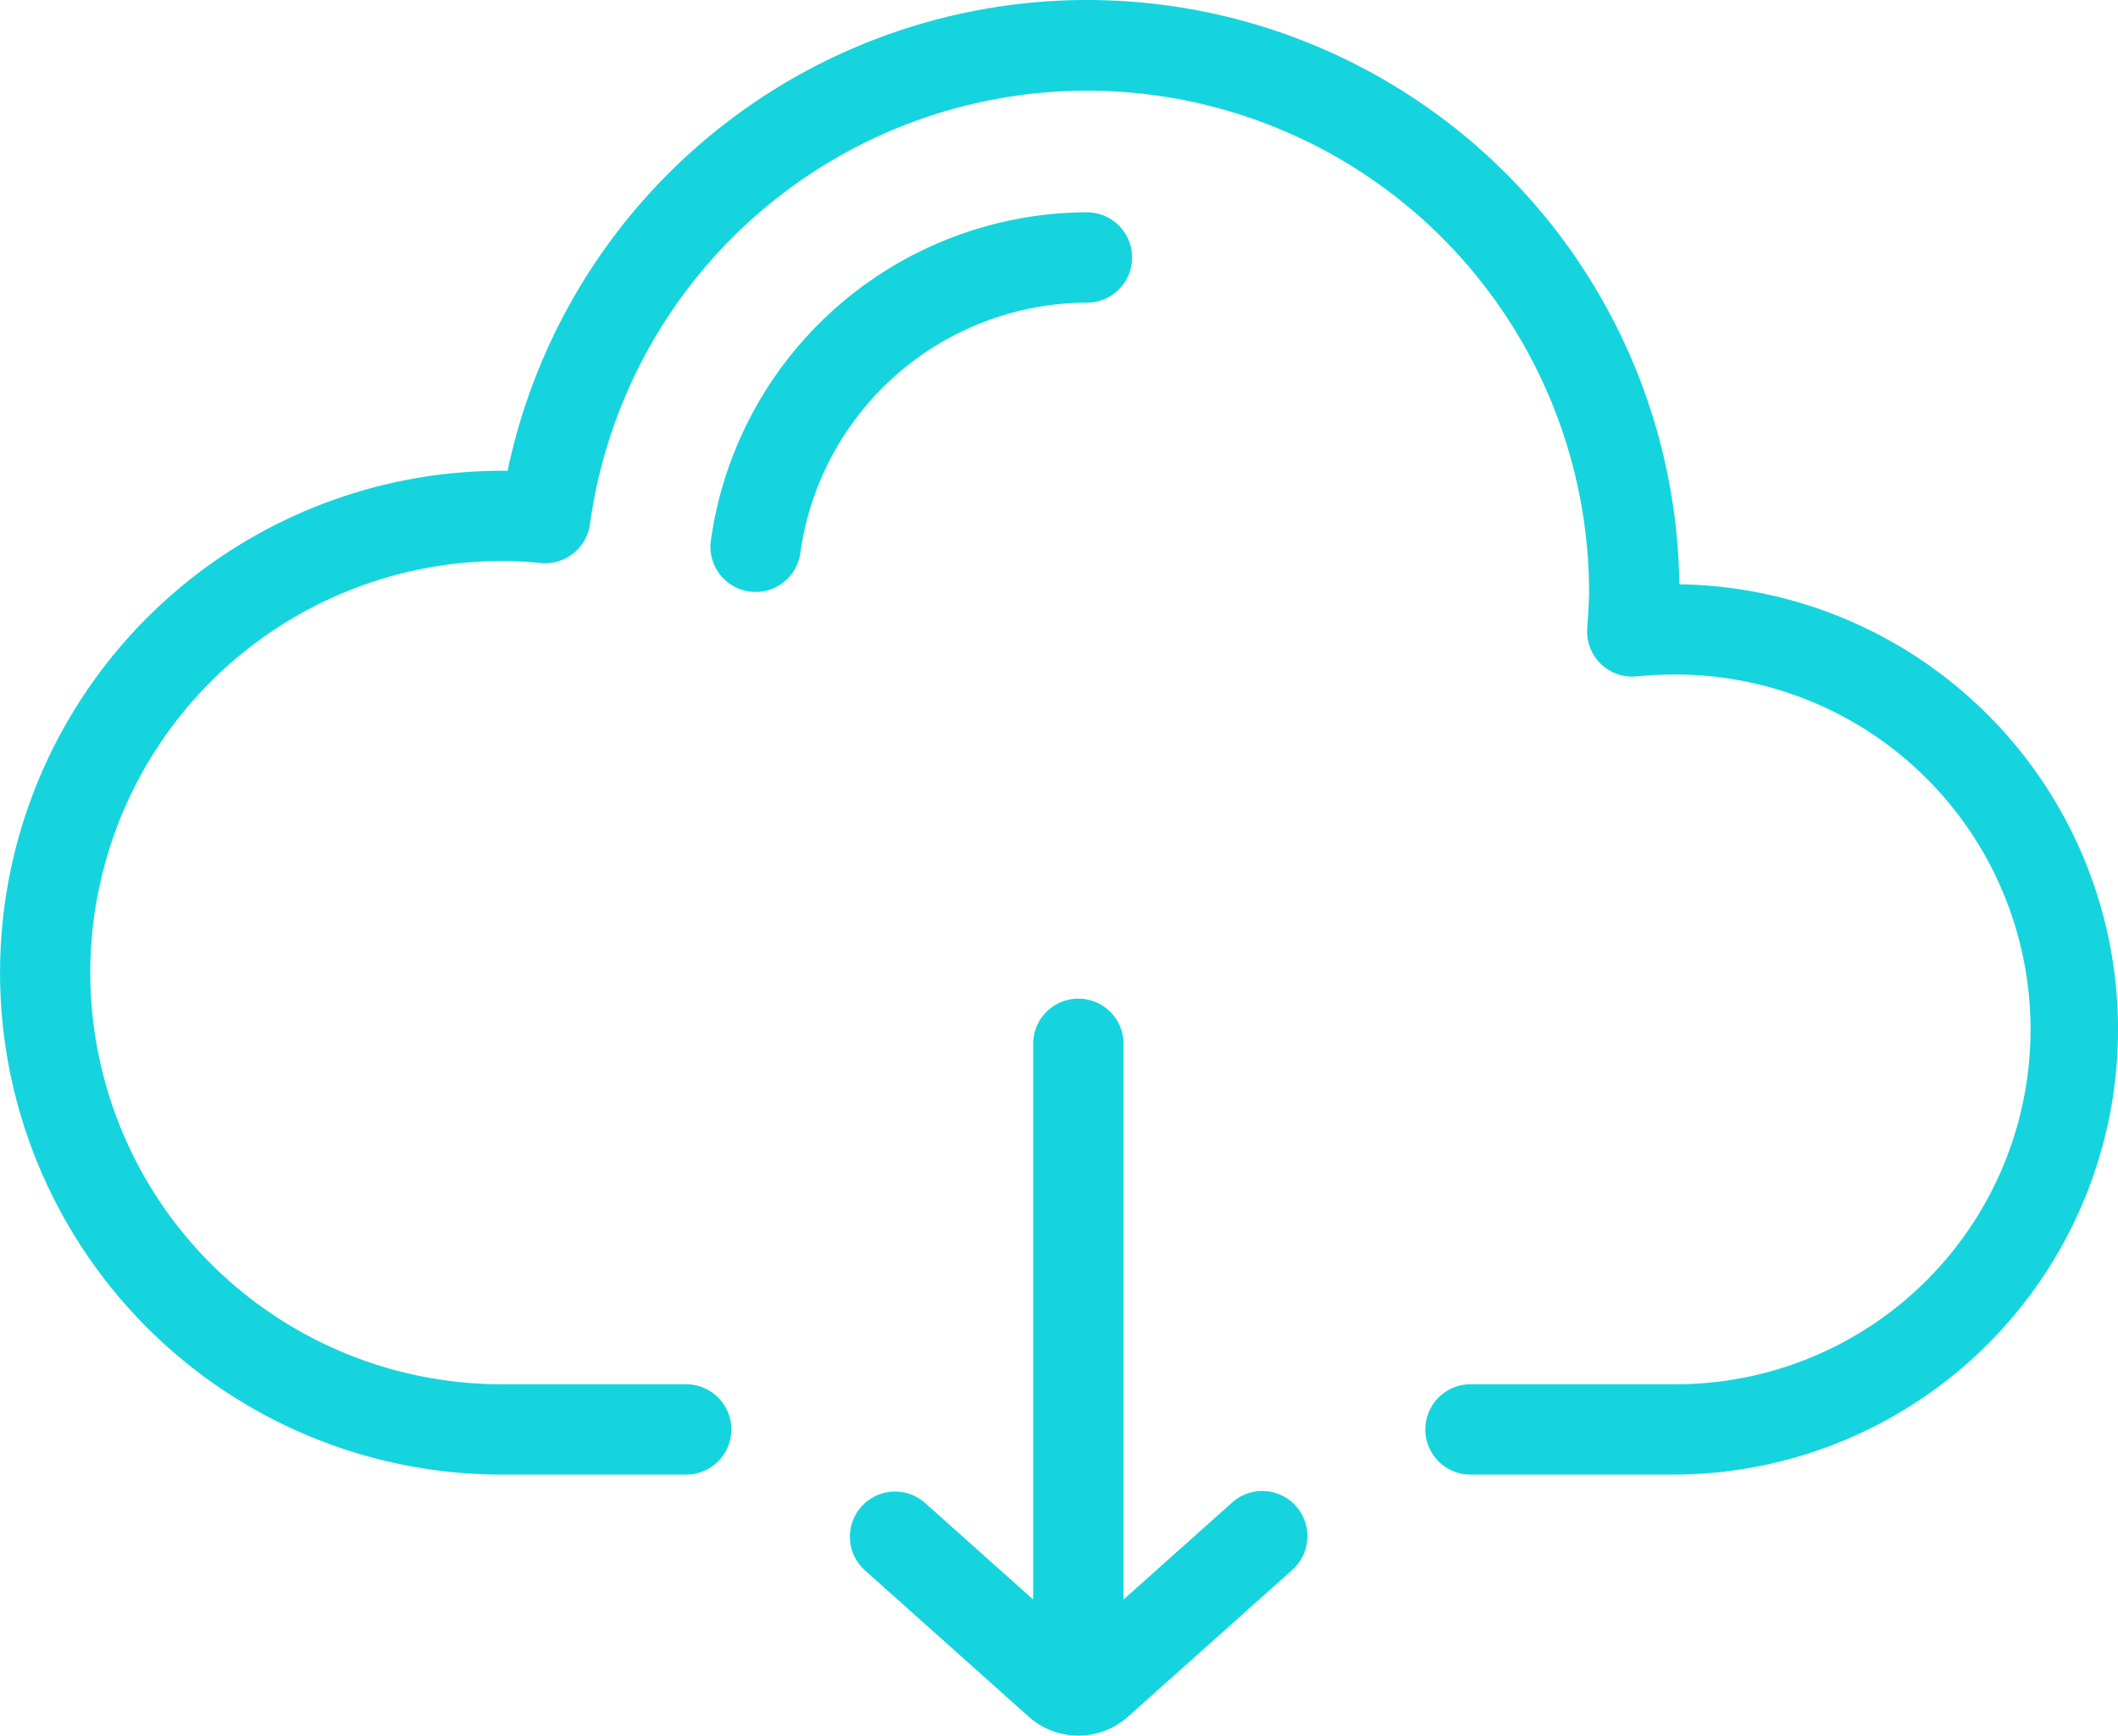 <svg xmlns="http://www.w3.org/2000/svg" width="90.308" height="74" viewBox="0 0 90.308 74">
  <g id="cloud-computing" transform="translate(0 -46.228)">
    <g id="Group_468" data-name="Group 468" transform="translate(0 46.228)">
      <g id="Group_467" data-name="Group 467" transform="translate(0 0)">
        <path id="Path_1664" data-name="Path 1664" d="M71.605,71.14A25.25,25.25,0,0,0,21.644,66.3l-.242,0a21.4,21.4,0,1,0,0,42.8h7.855a1.926,1.926,0,0,0,0-3.852H21.4a17.55,17.55,0,1,1,0-35.1c.516,0,1.061.028,1.666.085a1.928,1.928,0,0,0,2.089-1.657,21.4,21.4,0,0,1,42.6,2.915c0,.425-.079,1.524-.079,1.524a1.926,1.926,0,0,0,2.114,2.052,15.36,15.36,0,0,1,1.536-.078,15.13,15.13,0,1,1,0,30.259H62.7a1.926,1.926,0,1,0,0,3.852h8.625a18.981,18.981,0,0,0,.279-37.96Z" transform="translate(0 -46.228)" fill="#15d4de"/>
      </g>
    </g>
    <g id="Group_470" data-name="Group 470" transform="translate(30.292 55.28)">
      <g id="Group_469" data-name="Group 469" transform="translate(0 0)">
        <path id="Path_1665" data-name="Path 1665" d="M187.793,97.548a16.245,16.245,0,0,0-16.036,14,1.926,1.926,0,1,0,3.817.521A12.379,12.379,0,0,1,187.793,101.4a1.926,1.926,0,0,0,0-3.852Z" transform="translate(-171.74 -97.548)" fill="#15d4de"/>
      </g>
    </g>
    <g id="Group_472" data-name="Group 472" transform="translate(36.211 88.807)">
      <g id="Group_471" data-name="Group 471">
        <path id="Path_1666" data-name="Path 1666" d="M224.346,309.262a1.926,1.926,0,0,0-2.719-.153l-4.633,4.138V289.554a1.926,1.926,0,0,0-3.852,0v23.693l-4.632-4.138a1.926,1.926,0,0,0-2.566,2.872l7.005,6.259a3.178,3.178,0,0,0,4.238,0l7.006-6.258A1.926,1.926,0,0,0,224.346,309.262Z" transform="translate(-205.3 -287.628)" fill="#15d4de"/>
      </g>
    </g>
  </g>
</svg>
